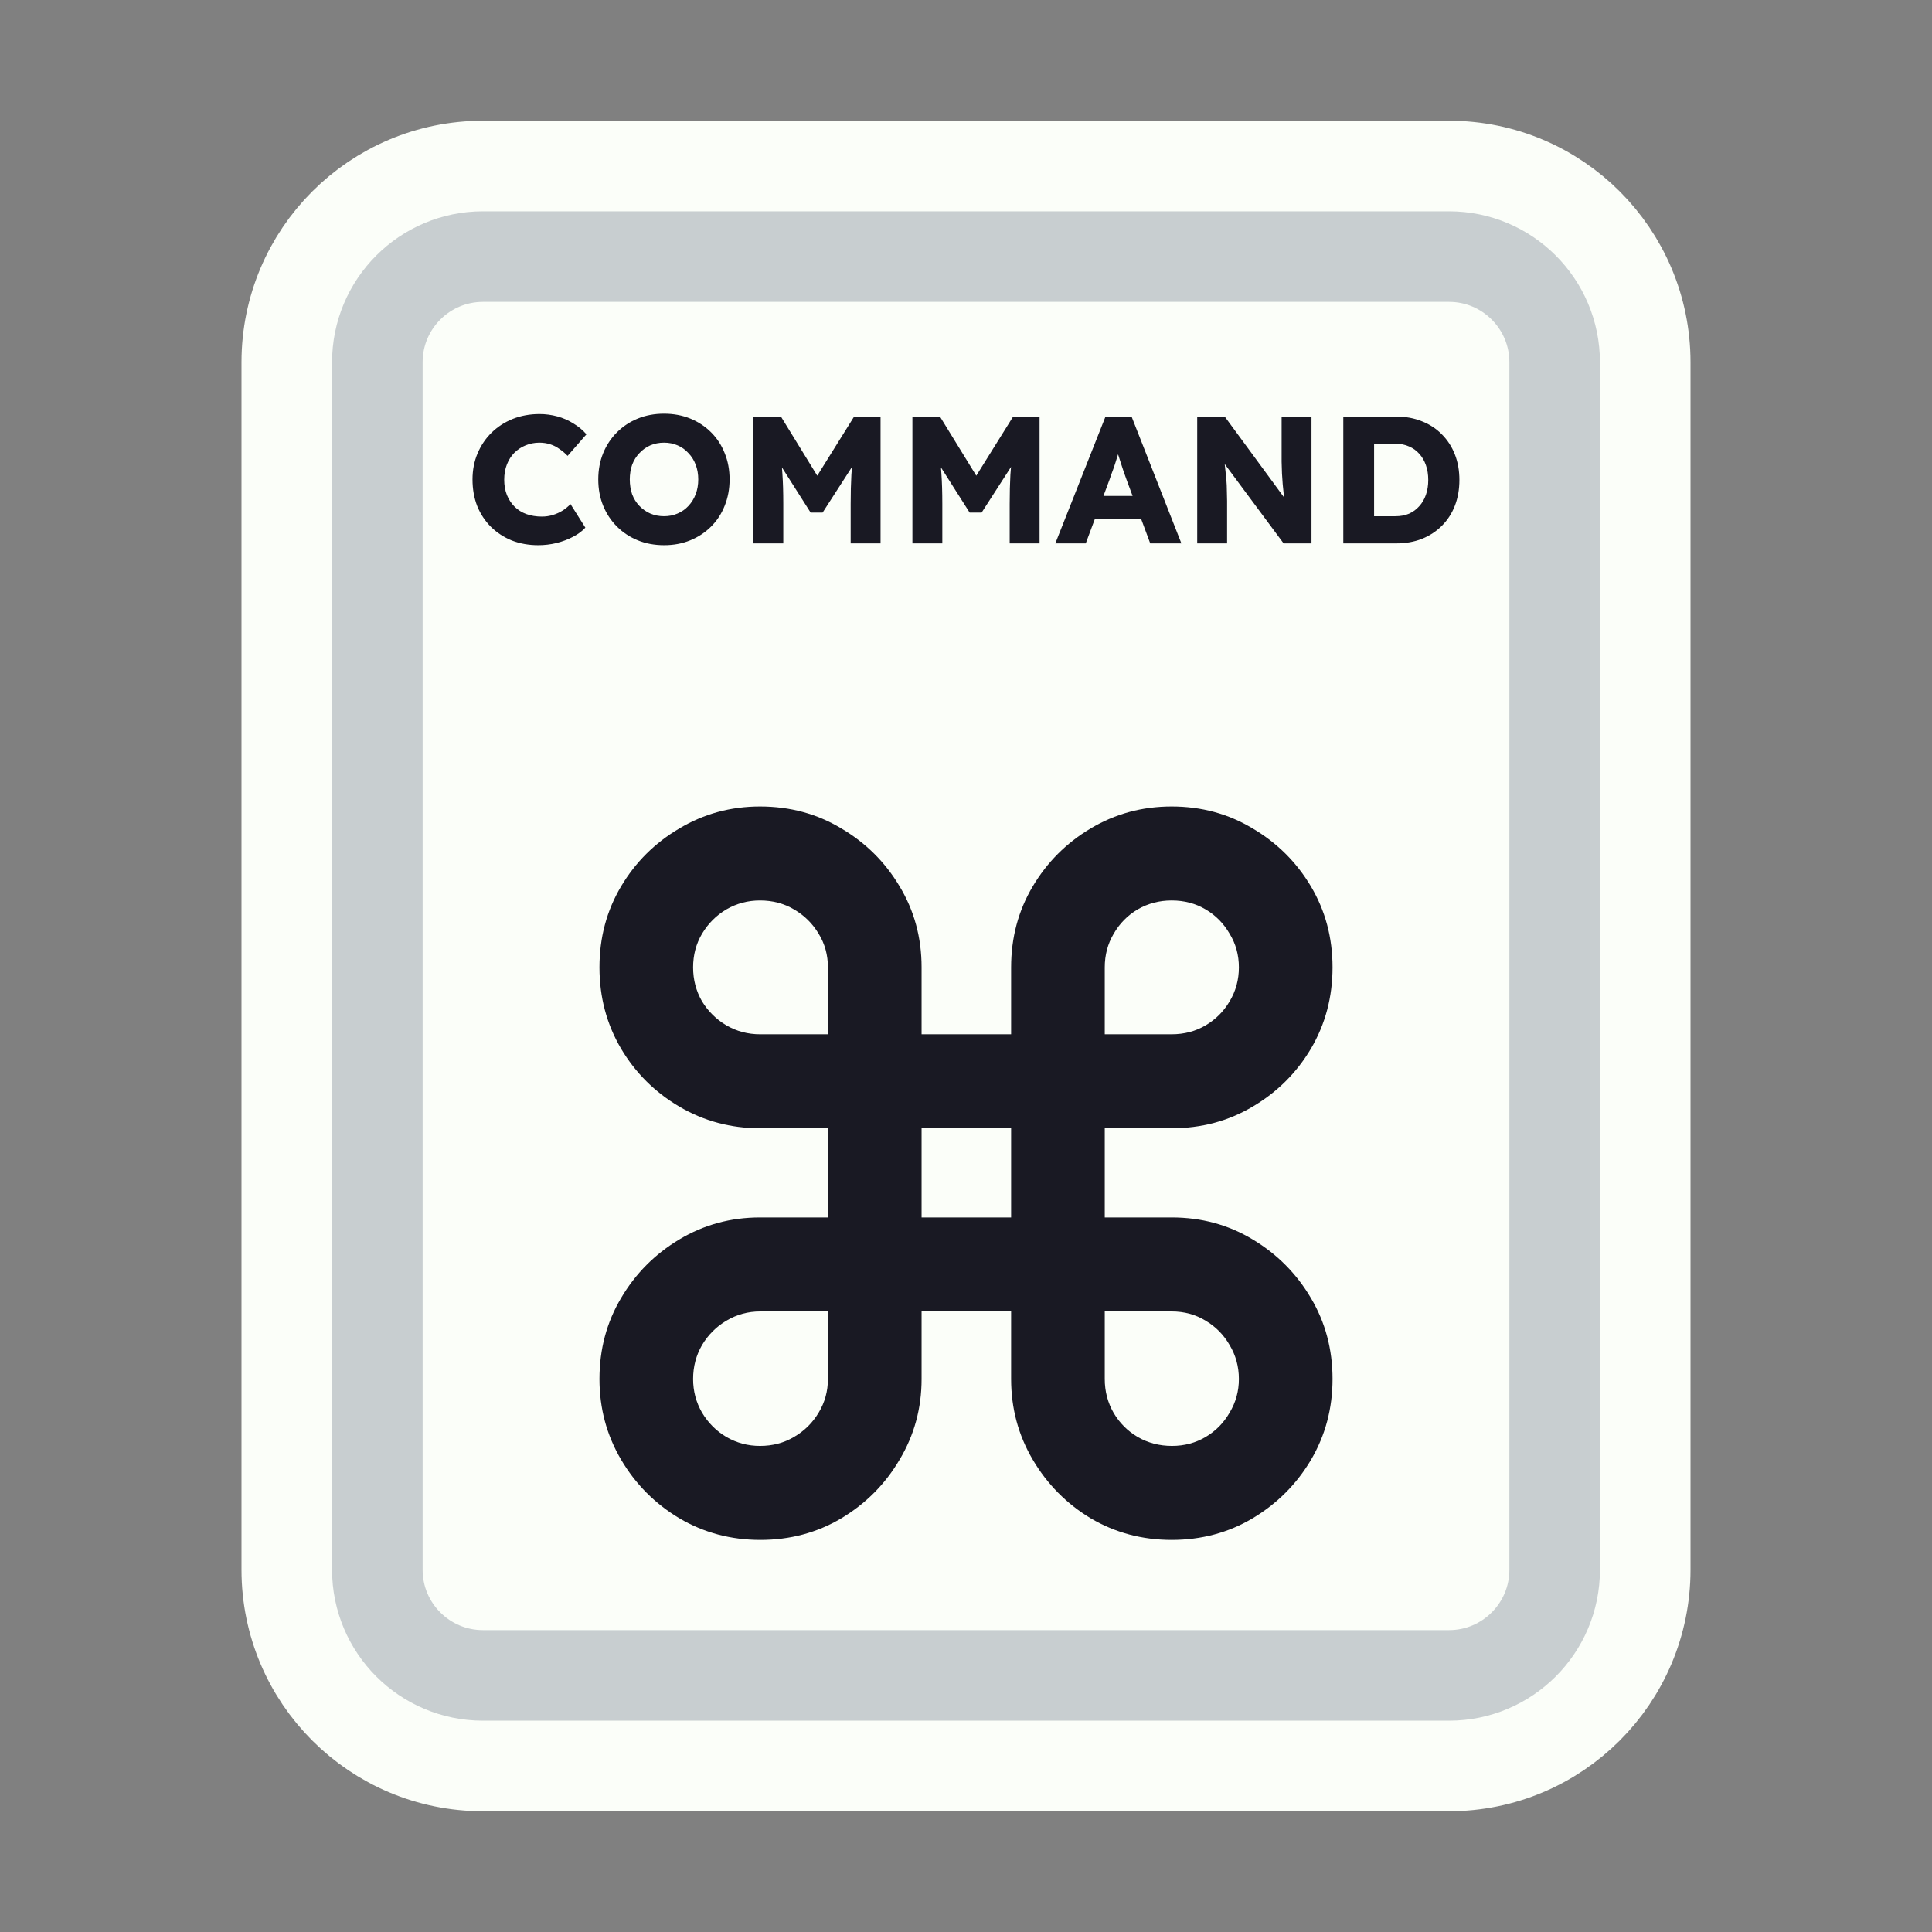 <svg width="128" height="128" viewBox="0 0 128 128" fill="none" xmlns="http://www.w3.org/2000/svg">
<rect x="0" y="0" width="128" height="128" fill="#808080" stroke="none"/>
<path d="M52 11H76H96C103.18 11 109 16.82 109 24V30.4V52.8V104C109 111.18 103.18 117 96 117H76H64H52H32C24.82 117 19 111.18 19 104V52.8V24C19 16.82 24.82 11 32 11H52Z" fill="#FBFEF9" stroke="#FBFEF9" stroke-width="6"/>
<path d="M53.5 17H74.5H96C99.866 17 103 20.134 103 24V34V54V104C103 107.866 99.866 111 96 111H74.5H64H53.5H32C28.134 111 25 107.866 25 104V54V24C25 20.134 28.134 17 32 17H53.5Z" stroke="#C8CED0" stroke-width="6"/>
<path d="M50.375 102.023C48.42 102.023 46.633 101.545 45.011 100.591C43.39 99.621 42.102 98.326 41.148 96.704C40.193 95.083 39.716 93.303 39.716 91.364C39.716 89.394 40.193 87.606 41.148 86C42.102 84.379 43.39 83.083 45.011 82.114C46.633 81.144 48.413 80.659 50.352 80.659H54.852V74.75H50.352C48.413 74.75 46.633 74.273 45.011 73.318C43.39 72.364 42.102 71.083 41.148 69.477C40.193 67.856 39.716 66.061 39.716 64.091C39.716 62.121 40.193 60.333 41.148 58.727C42.102 57.121 43.39 55.841 45.011 54.886C46.633 53.917 48.413 53.432 50.352 53.432C52.337 53.432 54.133 53.917 55.739 54.886C57.36 55.841 58.648 57.121 59.602 58.727C60.572 60.333 61.057 62.121 61.057 64.091V68.523H66.989V64.091C66.989 62.121 67.466 60.333 68.421 58.727C69.375 57.121 70.655 55.841 72.261 54.886C73.883 53.917 75.671 53.432 77.625 53.432C79.595 53.432 81.383 53.917 82.989 54.886C84.61 55.841 85.898 57.121 86.852 58.727C87.807 60.333 88.284 62.121 88.284 64.091C88.284 66.061 87.807 67.856 86.852 69.477C85.898 71.083 84.61 72.364 82.989 73.318C81.383 74.273 79.595 74.75 77.625 74.75H73.193V80.659H77.625C79.595 80.659 81.383 81.144 82.989 82.114C84.61 83.083 85.898 84.379 86.852 86C87.807 87.606 88.284 89.394 88.284 91.364C88.284 93.318 87.807 95.106 86.852 96.727C85.898 98.333 84.61 99.621 82.989 100.591C81.383 101.545 79.595 102.023 77.625 102.023C75.671 102.023 73.883 101.545 72.261 100.591C70.655 99.621 69.375 98.326 68.421 96.704C67.466 95.083 66.989 93.303 66.989 91.364V86.886H61.057V91.364C61.057 93.303 60.572 95.083 59.602 96.704C58.648 98.326 57.36 99.621 55.739 100.591C54.133 101.545 52.345 102.023 50.375 102.023ZM50.352 95.796C51.186 95.796 51.936 95.599 52.602 95.204C53.284 94.811 53.83 94.273 54.239 93.591C54.648 92.909 54.852 92.167 54.852 91.364V86.886H50.375C49.557 86.886 48.807 87.091 48.125 87.5C47.458 87.894 46.92 88.432 46.511 89.114C46.117 89.796 45.92 90.546 45.92 91.364C45.92 92.167 46.117 92.909 46.511 93.591C46.92 94.273 47.458 94.811 48.125 95.204C48.807 95.599 49.549 95.796 50.352 95.796ZM50.352 68.523H54.852V64.091C54.852 63.273 54.648 62.53 54.239 61.864C53.83 61.182 53.284 60.644 52.602 60.25C51.936 59.856 51.186 59.659 50.352 59.659C49.549 59.659 48.807 59.856 48.125 60.25C47.458 60.644 46.92 61.182 46.511 61.864C46.117 62.53 45.92 63.273 45.92 64.091C45.92 64.909 46.117 65.659 46.511 66.341C46.92 67.008 47.458 67.538 48.125 67.932C48.807 68.326 49.549 68.523 50.352 68.523ZM73.193 68.523H77.625C78.458 68.523 79.208 68.326 79.875 67.932C80.542 67.538 81.072 67.008 81.466 66.341C81.875 65.659 82.079 64.909 82.079 64.091C82.079 63.273 81.875 62.53 81.466 61.864C81.072 61.182 80.542 60.644 79.875 60.25C79.208 59.856 78.458 59.659 77.625 59.659C76.807 59.659 76.057 59.856 75.375 60.25C74.708 60.644 74.178 61.182 73.784 61.864C73.39 62.53 73.193 63.273 73.193 64.091V68.523ZM77.648 95.796C78.466 95.796 79.208 95.599 79.875 95.204C80.542 94.811 81.072 94.273 81.466 93.591C81.875 92.909 82.079 92.167 82.079 91.364C82.079 90.546 81.875 89.796 81.466 89.114C81.072 88.432 80.542 87.894 79.875 87.5C79.208 87.091 78.458 86.886 77.625 86.886H73.193V91.364C73.193 92.182 73.39 92.932 73.784 93.614C74.178 94.28 74.708 94.811 75.375 95.204C76.057 95.599 76.814 95.796 77.648 95.796ZM61.057 80.659H66.989V74.75H61.057V80.659Z" fill="#191923"/>
<path d="M35.661 36.12C35.029 36.12 34.445 36.016 33.909 35.808C33.381 35.592 32.921 35.292 32.529 34.908C32.137 34.516 31.833 34.056 31.617 33.528C31.409 32.992 31.305 32.404 31.305 31.764C31.305 31.14 31.417 30.564 31.641 30.036C31.865 29.508 32.173 29.052 32.565 28.668C32.965 28.276 33.433 27.972 33.969 27.756C34.513 27.54 35.105 27.432 35.745 27.432C36.145 27.432 36.537 27.484 36.921 27.588C37.305 27.692 37.661 27.848 37.989 28.056C38.325 28.256 38.613 28.496 38.853 28.776L37.605 30.204C37.437 30.028 37.257 29.876 37.065 29.748C36.881 29.612 36.677 29.508 36.453 29.436C36.229 29.364 35.989 29.328 35.733 29.328C35.413 29.328 35.109 29.388 34.821 29.508C34.541 29.62 34.293 29.784 34.077 30C33.869 30.208 33.705 30.464 33.585 30.768C33.465 31.072 33.405 31.412 33.405 31.788C33.405 32.156 33.465 32.492 33.585 32.796C33.705 33.092 33.873 33.348 34.089 33.564C34.305 33.78 34.565 33.944 34.869 34.056C35.181 34.168 35.525 34.224 35.901 34.224C36.157 34.224 36.401 34.188 36.633 34.116C36.865 34.044 37.077 33.948 37.269 33.828C37.469 33.7 37.645 33.556 37.797 33.396L38.781 34.956C38.581 35.18 38.313 35.38 37.977 35.556C37.649 35.732 37.281 35.872 36.873 35.976C36.473 36.072 36.069 36.12 35.661 36.12ZM44.005 36.12C43.365 36.12 42.781 36.012 42.253 35.796C41.725 35.58 41.265 35.276 40.873 34.884C40.481 34.492 40.177 34.032 39.961 33.504C39.745 32.976 39.637 32.396 39.637 31.764C39.637 31.132 39.745 30.552 39.961 30.024C40.177 29.496 40.481 29.036 40.873 28.644C41.265 28.252 41.725 27.948 42.253 27.732C42.781 27.516 43.361 27.408 43.993 27.408C44.625 27.408 45.205 27.516 45.733 27.732C46.261 27.948 46.721 28.252 47.113 28.644C47.505 29.036 47.805 29.496 48.013 30.024C48.229 30.552 48.337 31.132 48.337 31.764C48.337 32.388 48.229 32.968 48.013 33.504C47.805 34.032 47.505 34.492 47.113 34.884C46.721 35.276 46.261 35.58 45.733 35.796C45.205 36.012 44.629 36.12 44.005 36.12ZM43.993 34.2C44.321 34.2 44.621 34.14 44.893 34.02C45.173 33.9 45.413 33.732 45.613 33.516C45.821 33.292 45.981 33.032 46.093 32.736C46.205 32.44 46.261 32.116 46.261 31.764C46.261 31.412 46.205 31.088 46.093 30.792C45.981 30.496 45.821 30.24 45.613 30.024C45.413 29.8 45.173 29.628 44.893 29.508C44.621 29.388 44.321 29.328 43.993 29.328C43.665 29.328 43.361 29.388 43.081 29.508C42.809 29.628 42.569 29.8 42.361 30.024C42.153 30.24 41.993 30.496 41.881 30.792C41.777 31.088 41.725 31.412 41.725 31.764C41.725 32.116 41.777 32.444 41.881 32.748C41.993 33.044 42.153 33.3 42.361 33.516C42.569 33.732 42.809 33.9 43.081 34.02C43.361 34.14 43.665 34.2 43.993 34.2ZM49.915 36V27.6H51.739L54.799 32.58L53.491 32.568L56.587 27.6H58.339V36H56.359V33.384C56.359 32.664 56.375 32.016 56.407 31.44C56.447 30.864 56.511 30.292 56.599 29.724L56.827 30.348L54.499 33.96H53.707L51.427 30.372L51.655 29.724C51.743 30.26 51.803 30.812 51.835 31.38C51.875 31.94 51.895 32.608 51.895 33.384V36H49.915ZM60.45 36V27.6H62.275L65.335 32.58L64.026 32.568L67.123 27.6H68.874V36H66.894V33.384C66.894 32.664 66.91 32.016 66.942 31.44C66.983 30.864 67.046 30.292 67.135 29.724L67.362 30.348L65.034 33.96H64.243L61.962 30.372L62.191 29.724C62.279 30.26 62.339 30.812 62.37 31.38C62.41 31.94 62.431 32.608 62.431 33.384V36H60.45ZM69.918 36L73.242 27.6H74.97L78.27 36H76.206L74.622 31.74C74.558 31.572 74.494 31.392 74.43 31.2C74.366 31.008 74.302 30.812 74.238 30.612C74.174 30.404 74.11 30.204 74.046 30.012C73.99 29.812 73.942 29.628 73.902 29.46L74.262 29.448C74.214 29.648 74.158 29.844 74.094 30.036C74.038 30.228 73.978 30.42 73.914 30.612C73.858 30.796 73.794 30.984 73.722 31.176C73.65 31.36 73.582 31.552 73.518 31.752L71.934 36H69.918ZM71.502 34.392L72.138 32.856H76.002L76.626 34.392H71.502ZM79.318 36V27.6H81.142L85.546 33.6L85.15 33.54C85.11 33.276 85.078 33.024 85.054 32.784C85.03 32.544 85.006 32.308 84.982 32.076C84.966 31.844 84.95 31.608 84.934 31.368C84.926 31.128 84.918 30.868 84.91 30.588C84.91 30.308 84.91 30.004 84.91 29.676V27.6H86.89V36H85.042L80.446 29.808L81.058 29.892C81.098 30.276 81.13 30.604 81.154 30.876C81.186 31.14 81.21 31.376 81.226 31.584C81.25 31.792 81.266 31.98 81.274 32.148C81.282 32.316 81.286 32.484 81.286 32.652C81.294 32.812 81.298 32.992 81.298 33.192V36H79.318ZM88.997 36V27.6H92.513C93.129 27.6 93.693 27.704 94.205 27.912C94.717 28.112 95.157 28.4 95.525 28.776C95.901 29.152 96.189 29.596 96.389 30.108C96.589 30.62 96.689 31.184 96.689 31.8C96.689 32.416 96.589 32.984 96.389 33.504C96.189 34.016 95.901 34.46 95.525 34.836C95.157 35.204 94.717 35.492 94.205 35.7C93.693 35.9 93.129 36 92.513 36H88.997ZM91.037 34.608L90.761 34.2H92.453C92.789 34.2 93.089 34.144 93.353 34.032C93.617 33.912 93.841 33.748 94.025 33.54C94.217 33.332 94.365 33.08 94.469 32.784C94.573 32.488 94.625 32.16 94.625 31.8C94.625 31.44 94.573 31.112 94.469 30.816C94.365 30.52 94.217 30.268 94.025 30.06C93.841 29.852 93.617 29.692 93.353 29.58C93.089 29.46 92.789 29.4 92.453 29.4H90.725L91.037 29.016V34.608Z" fill="#191923"/>
</svg>
